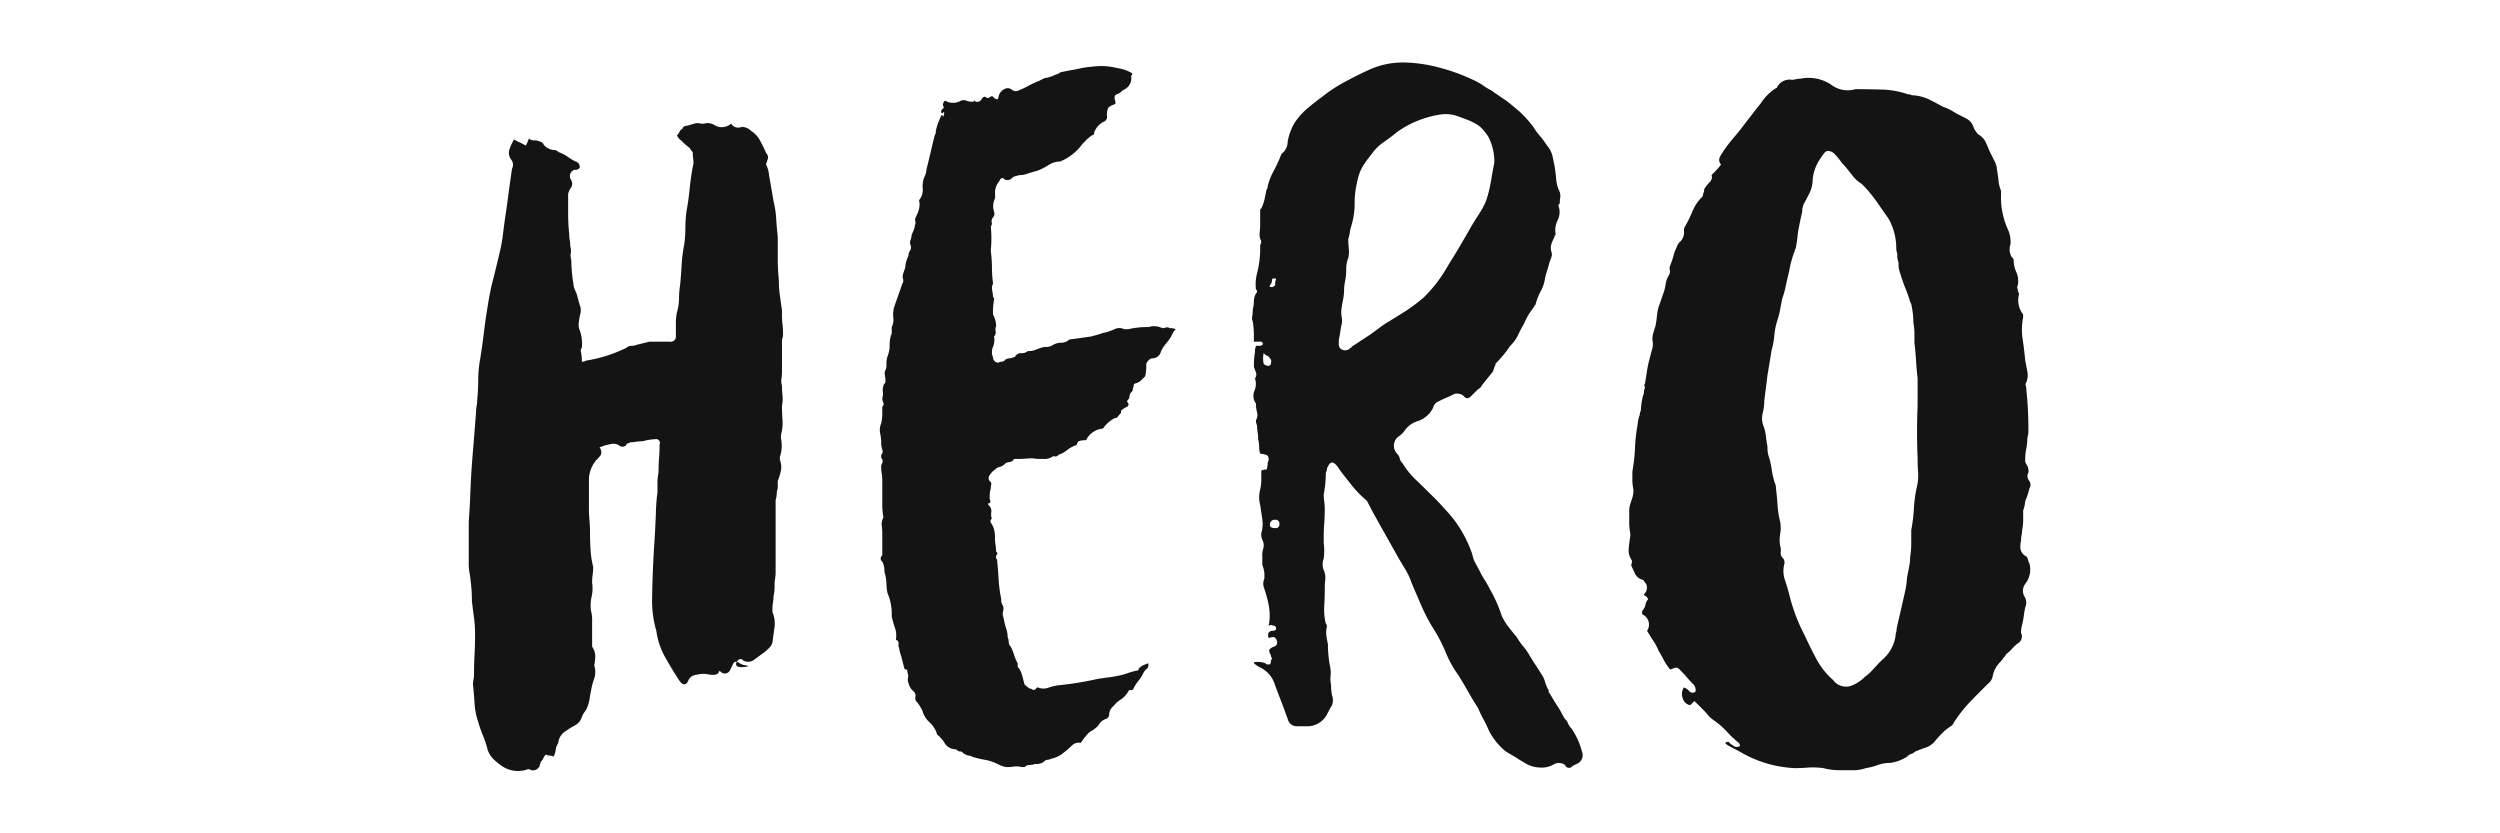 <svg xmlns="http://www.w3.org/2000/svg" width="120" height="40" viewBox="0 0 120 40">
<defs>
    <style>
      .cls-1 {
        fill: #141414;
        fill-rule: evenodd;
      }
    </style>
  </defs>
  <path id="Hero" class="cls-1" d="M766.188,2756.99a0.771,0.771,0,0,1,.127-0.33v-0.05a0.781,0.781,0,0,1,.407-0.55,2.919,2.919,0,0,1,.407-0.25,0.679,0.679,0,0,0,.3-0.35,0.954,0.954,0,0,1,.127-0.26,1,1,0,0,0,.127-0.2,1.963,1.963,0,0,0,.127-0.42c0.016-.12.042-0.26,0.076-0.43a3.3,3.3,0,0,1,.152-0.58,1,1,0,0,0,0-.63,2.328,2.328,0,0,0,.051-0.45,0.854,0.854,0,0,0-.152-0.45v-1.26a1.522,1.522,0,0,0-.051-0.45,1.838,1.838,0,0,1,.025-0.68,1.846,1.846,0,0,0,.026-0.68,2.645,2.645,0,0,1,.025-0.38,2.639,2.639,0,0,0,.026-0.38,4.229,4.229,0,0,1-.127-0.85c-0.018-.3-0.026-0.59-0.026-0.86,0-.16-0.009-0.34-0.025-0.52s-0.026-.36-0.026-0.53v-1.46a1.5,1.5,0,0,1,.356-0.91,2.2,2.2,0,0,0,.2-0.22,0.331,0.331,0,0,0-.05-0.38,0.565,0.565,0,0,1,.127-0.05,0.652,0.652,0,0,0,.127-0.05c0.135-.03.262-0.06,0.381-0.08a0.563,0.563,0,0,1,.381.13,0.269,0.269,0,0,0,.254-0.05,0.138,0.138,0,0,1,.1-0.1,0.164,0.164,0,0,0,.1-0.05,1.569,1.569,0,0,0,.305-0.03c0.1-.01.2-0.02,0.3-0.02a2.623,2.623,0,0,1,.61-0.1,0.181,0.181,0,0,1,.2.25c0,0.23-.009.46-0.026,0.68s-0.025.44-.025,0.68a2.282,2.282,0,0,0-.051.47v0.48a8.605,8.605,0,0,0-.076,1.01c-0.018.47-.043,0.96-0.077,1.48s-0.059,1.02-.076,1.49-0.025.8-.025,1a5.122,5.122,0,0,0,.2,1.66,3.532,3.532,0,0,0,.432,1.28c0.22,0.39.449,0.77,0.686,1.13q0.253,0.315.407,0a0.456,0.456,0,0,1,.406-0.3,1.235,1.235,0,0,1,.661,0h0.2a0.285,0.285,0,0,0,.2-0.1c0-.1.051-0.1,0.152,0a0.281,0.281,0,0,0,.407-0.15l0.1-.2c0.068-.2.186-0.23,0.356-0.1a0.732,0.732,0,0,0,.3.1c0.169,0.03.118,0.06-.152,0.08s-0.374-.06-0.305-0.23c0.1-.17.2-0.2,0.305-0.1a0.464,0.464,0,0,0,.508,0c0.135-.1.262-0.19,0.381-0.28a2.314,2.314,0,0,0,.33-0.27,0.609,0.609,0,0,0,.2-0.3c0.033-.27.067-0.52,0.1-0.73a1.431,1.431,0,0,0-.1-0.73v-0.16a1.877,1.877,0,0,1,.025-0.3,1.788,1.788,0,0,0,.026-0.3,2.009,2.009,0,0,0,.05-0.55,1.689,1.689,0,0,1,.026-0.3,1.877,1.877,0,0,0,.025-0.3V2745a0.959,0.959,0,0,0,.051-0.28,0.906,0.906,0,0,1,.051-0.28v-0.35a3.179,3.179,0,0,0,.152-0.5,0.889,0.889,0,0,0-.05-0.51v-0.15a1.663,1.663,0,0,0,.05-0.9v-0.15a2.051,2.051,0,0,0,.077-0.71c-0.018-.23-0.026-0.47-0.026-0.7a1.584,1.584,0,0,0,.026-0.48,4.042,4.042,0,0,1-.026-0.48,0.693,0.693,0,0,1-.025-0.33,2.265,2.265,0,0,0,.025-0.32v-1.46a0.535,0.535,0,0,1,.026-0.18,0.572,0.572,0,0,0,.025-0.17,4.524,4.524,0,0,0-.025-0.48,4.042,4.042,0,0,1-.026-0.48v-0.2c-0.034-.23-0.068-0.47-0.1-0.7a5.24,5.24,0,0,1-.051-0.76,9.606,9.606,0,0,1-.051-0.98v-1.08c-0.034-.3-0.06-0.59-0.076-0.88a4.714,4.714,0,0,0-.127-0.83l-0.153-.9c-0.034-.17-0.059-0.32-0.076-0.46a1.35,1.35,0,0,0-.127-0.4,0.218,0.218,0,0,1,.025-0.1,0.219,0.219,0,0,0,.026-0.1,0.276,0.276,0,0,0-.051-0.35,5.685,5.685,0,0,0-.28-0.58,1.2,1.2,0,0,0-.432-0.48,0.651,0.651,0,0,0-.457-0.2,0.4,0.4,0,0,1-.508-0.15H774.6a0.668,0.668,0,0,1-.813.05,0.637,0.637,0,0,0-.356-0.08,1.371,1.371,0,0,1-.254.03,0.541,0.541,0,0,0-.356,0c-0.1.03-.221,0.07-0.356,0.1a0.2,0.2,0,0,0-.2.15,0.241,0.241,0,0,0-.127.12,0.408,0.408,0,0,1-.127.18,0.488,0.488,0,0,0,.2.25,3.148,3.148,0,0,0,.407.36,0.907,0.907,0,0,0,.1.15,0.127,0.127,0,0,1,.051.1,2.125,2.125,0,0,0,.025.32,0.719,0.719,0,0,1-.025.33q-0.1.555-.152,1.08c-0.035.35-.085,0.71-0.153,1.08a6.246,6.246,0,0,0-.051.78,6.246,6.246,0,0,1-.051.78,6.787,6.787,0,0,0-.127.98c-0.017.32-.042,0.65-0.076,0.98a4.735,4.735,0,0,0-.051.66,2.348,2.348,0,0,1-.1.65,2.453,2.453,0,0,0-.051.48v0.68a0.245,0.245,0,0,1-.3.25h-0.966l-0.61.15a0.623,0.623,0,0,1-.254.05,0.378,0.378,0,0,0-.254.1,6.826,6.826,0,0,1-1.931.61,0.318,0.318,0,0,1-.2.05,1.808,1.808,0,0,0-.051-0.51,0.2,0.2,0,0,1,.051-0.15,1.894,1.894,0,0,0-.1-0.85,0.573,0.573,0,0,1-.051-0.26,2.686,2.686,0,0,1,.1-0.6v-0.2c-0.034-.1-0.069-0.21-0.1-0.33s-0.068-.24-0.1-0.37c-0.034-.07-0.068-0.15-0.1-0.23a0.6,0.6,0,0,1-.051-0.23c-0.034-.2-0.06-0.4-0.076-0.6s-0.026-.38-0.026-0.55a0.693,0.693,0,0,1-.025-0.33,0.719,0.719,0,0,0-.025-0.33,1.788,1.788,0,0,0-.026-0.3,1.786,1.786,0,0,1-.025-0.3,8.256,8.256,0,0,1-.051-0.93v-0.98a0.836,0.836,0,0,1,.1-0.25,0.354,0.354,0,0,0,.05-0.41,0.322,0.322,0,0,1-.05-0.3,0.314,0.314,0,0,1,.2-0.2,0.255,0.255,0,0,0,.254-0.1,0.264,0.264,0,0,0-.2-0.3,2.563,2.563,0,0,1-.382-0.23,1.914,1.914,0,0,0-.432-0.22,0.335,0.335,0,0,0-.254-0.1,0.736,0.736,0,0,1-.457-0.25,0.267,0.267,0,0,0-.2-0.16,0.569,0.569,0,0,0-.229-0.05,0.437,0.437,0,0,1-.229-0.05l-0.051-.05a2.636,2.636,0,0,1-.152.35c-0.1-.06-0.2-0.11-0.28-0.15a1.207,1.207,0,0,1-.279-0.15,2.519,2.519,0,0,0-.229.48,0.561,0.561,0,0,0,.076.48,0.408,0.408,0,0,1,.051.45q-0.1.66-.178,1.26t-0.178,1.26q-0.051.39-.1,0.78a7.137,7.137,0,0,1-.153.78c-0.1.43-.2,0.85-0.305,1.25s-0.186.83-.254,1.26q-0.1.6-.178,1.23c-0.051.42-.11,0.85-0.178,1.28a5.793,5.793,0,0,0-.1,1.04c0,0.32-.018.64-0.051,0.98a1.3,1.3,0,0,1-.026.27,1.481,1.481,0,0,0-.025.28c-0.034.44-.068,0.85-0.1,1.26s-0.068.82-.1,1.25c-0.034.47-.06,0.94-0.076,1.39s-0.043.91-.077,1.38v1.99a2.548,2.548,0,0,0,.051.52q0.051,0.36.076,0.66c0.017,0.2.026,0.42,0.026,0.65q0.049,0.4.1,0.78a5.786,5.786,0,0,1,.051.78c0,0.34-.008.67-0.025,0.98s-0.026.65-.026,0.98a1.129,1.129,0,0,1-.025.23,1.129,1.129,0,0,0-.025.23q0.049,0.45.076,0.9a3.451,3.451,0,0,0,.178.91,6.091,6.091,0,0,0,.228.65,5.186,5.186,0,0,1,.229.7,1.2,1.2,0,0,0,.254.41,3.3,3.3,0,0,0,.356.3,1.367,1.367,0,0,0,1.322.2,0.225,0.225,0,0,1,.152.05,0.367,0.367,0,0,0,.407-0.2,0.218,0.218,0,0,1,.025-0.1,0.252,0.252,0,0,0,.025-0.1,0.53,0.53,0,0,0,.127-0.18,0.429,0.429,0,0,1,.127-0.17,0.474,0.474,0,0,0,.178.05,0.338,0.338,0,0,1,.178.05h0A0.771,0.771,0,0,0,766.188,2756.99Zm18.6-30.91a0.1,0.1,0,0,1-.026.15,0.186,0.186,0,0,0-.076.15q0.051,0.1.1,0.03c0.033-.05.051-0.04,0.051,0.03-0.034.16-.06,0.21-0.077,0.12s-0.059-.04-0.127.13a2.916,2.916,0,0,0-.2.6,0.28,0.28,0,0,1-.051.2c-0.068.27-.136,0.55-0.2,0.83s-0.136.56-.2,0.83a0.782,0.782,0,0,1-.1.35,1.209,1.209,0,0,0-.076.56,0.757,0.757,0,0,1-.178.55,0.939,0.939,0,0,1,0,.43,2.321,2.321,0,0,1-.153.38,0.271,0.271,0,0,0-.025.2,0.288,0.288,0,0,1-.025.2,0.616,0.616,0,0,1-.051.22c-0.034.09-.069,0.16-0.1,0.23a0.791,0.791,0,0,1-.051.25,0.315,0.315,0,0,0,0,.25,0.275,0.275,0,0,1-.025.26,0.386,0.386,0,0,0-.076.25,1.421,1.421,0,0,0-.1.25,0.927,0.927,0,0,0-.051.3c-0.034.1-.068,0.2-0.1,0.3a0.442,0.442,0,0,0,0,.3,0.285,0.285,0,0,1-.051.2c-0.069.21-.136,0.4-0.2,0.58s-0.135.38-.2,0.58a1.521,1.521,0,0,0-.025.48,0.769,0.769,0,0,1-.077.43v0.3a1.454,1.454,0,0,0-.1.55,1.419,1.419,0,0,1-.1.55,1.1,1.1,0,0,0-.051.41,0.571,0.571,0,0,1-.05.25,0.392,0.392,0,0,0-.026.25,1.514,1.514,0,0,1,.026.25c0,0.1-.018.15-0.051,0.15a0.636,0.636,0,0,0-.077.38,0.731,0.731,0,0,1-.025.33,0.47,0.47,0,0,0,.051.2,0.163,0.163,0,0,1-.051.2v0.37a2.144,2.144,0,0,1-.051.43,0.8,0.8,0,0,0-.051.48,2.167,2.167,0,0,1,.051.48,0.927,0.927,0,0,0,.051.3,0.222,0.222,0,0,1-.051.25v0.15a0.226,0.226,0,0,1,.051.25,0.3,0.3,0,0,0-.051.2,1.721,1.721,0,0,0,.026.31,2.263,2.263,0,0,1,.025.35v1.13a3.43,3.43,0,0,0,.051.58v0.05a0.622,0.622,0,0,0-.076.38,2.647,2.647,0,0,1,.025.37v1.06a0.185,0.185,0,0,0,0,.3,0.818,0.818,0,0,1,.1.35,0.959,0.959,0,0,0,.051.31,2.205,2.205,0,0,1,.05.42,2.228,2.228,0,0,0,.051.43,2.514,2.514,0,0,1,.2,1.11,4.915,4.915,0,0,0,.153.55,1.074,1.074,0,0,1,.051.55,0.042,0.042,0,0,0,.051.05,0.192,0.192,0,0,1,.076.18,0.232,0.232,0,0,0,.025.18,1.682,1.682,0,0,0,.1.4l0.152,0.6,0.051,0.05q0.1-.045.1,0.15a0.407,0.407,0,0,1,.025.25,0.424,0.424,0,0,0,.026.26,0.758,0.758,0,0,0,.254.4,0.243,0.243,0,0,1,.076.23,0.318,0.318,0,0,0,.025.22,1.1,1.1,0,0,1,.178.23c0.051,0.08.093,0.16,0.127,0.22a1.176,1.176,0,0,0,.356.58,1.23,1.23,0,0,1,.356.58,1.492,1.492,0,0,1,.356.4,0.608,0.608,0,0,0,.457.3,0.228,0.228,0,0,1,.153.05,0.186,0.186,0,0,0,.152.06,0.126,0.126,0,0,1,.1.05,1,1,0,0,0,.152.1,0.46,0.46,0,0,0,.153.05,0.306,0.306,0,0,1,.152.05,4.52,4.52,0,0,0,.61.15,2.076,2.076,0,0,1,.61.2c0.067,0.03.144,0.07,0.229,0.1a0.7,0.7,0,0,0,.228.05,1.87,1.87,0,0,0,.356-0.03,1.15,1.15,0,0,1,.356.03H788.7a0.306,0.306,0,0,1,.229-0.1,1.024,1.024,0,0,0,.28-0.05,0.634,0.634,0,0,0,.406-0.1,0.266,0.266,0,0,1,.178-0.1,0.469,0.469,0,0,0,.178-0.05,1.365,1.365,0,0,0,.61-0.3,4.7,4.7,0,0,0,.381-0.33,0.457,0.457,0,0,1,.432-0.13,3.155,3.155,0,0,1,.3-0.4,0.768,0.768,0,0,1,.254-0.2,1.448,1.448,0,0,0,.3-0.25,0.579,0.579,0,0,1,.356-0.3,0.244,0.244,0,0,0,.152-0.26,0.561,0.561,0,0,1,.2-0.35,1.282,1.282,0,0,1,.355-0.32,1.159,1.159,0,0,0,.356-0.38,0.11,0.11,0,0,1,.127-0.08,0.1,0.1,0,0,0,.127-0.07,2,2,0,0,1,.229-0.36,1.7,1.7,0,0,0,.229-0.35,0.6,0.6,0,0,1,.2-0.25,0.274,0.274,0,0,0,.051-0.25,1.924,1.924,0,0,0-.254.1,0.654,0.654,0,0,0-.2.15,0.088,0.088,0,0,1-.1.1,3.934,3.934,0,0,0-.458.13,2.684,2.684,0,0,1-.457.12,4.757,4.757,0,0,1-.483.08c-0.152.02-.314,0.04-0.483,0.07a16,16,0,0,1-1.931.31,2.648,2.648,0,0,0-.458.12,0.661,0.661,0,0,1-.457-0.02c-0.068,0-.1.01-0.1,0.05a0.138,0.138,0,0,1-.177.05,0.2,0.2,0,0,0-.128-0.05,1.31,1.31,0,0,1-.254-0.2c-0.068-.27-0.119-0.46-0.152-0.56l-0.1-.2a0.156,0.156,0,0,1-.076-0.15,0.179,0.179,0,0,0-.025-0.15,1.888,1.888,0,0,1-.153-0.38,2.323,2.323,0,0,0-.152-0.37,0.326,0.326,0,0,1-.1-0.23,0.544,0.544,0,0,0-.051-0.23,1.1,1.1,0,0,0-.051-0.35c-0.034-.1-0.068-0.22-0.1-0.35a3.32,3.32,0,0,0-.077-0.33,0.547,0.547,0,0,1,.026-0.27,0.434,0.434,0,0,0-.051-0.26,0.37,0.37,0,0,1-.051-0.25,6.578,6.578,0,0,1-.127-0.95c-0.017-.3-0.043-0.62-0.076-0.96a0.178,0.178,0,0,1,0-.25c0.033-.03.017-0.08-0.051-0.15a2.525,2.525,0,0,0-.025-0.33,2.1,2.1,0,0,1-.026-0.32,1.289,1.289,0,0,0-.1-0.56c-0.035-.06-0.069-0.12-0.1-0.17a0.139,0.139,0,0,1,.051-0.18,0.6,0.6,0,0,1-.026-0.3,0.4,0.4,0,0,0-.076-0.3q-0.153-.15,0-0.15a0.14,0.14,0,0,0,.025-0.13,0.214,0.214,0,0,1-.025-0.13,1.489,1.489,0,0,1,.051-0.45,0.657,0.657,0,0,1,.025-0.18,0.18,0.18,0,0,0-.076-0.17,0.215,0.215,0,0,1,0-.28,0.8,0.8,0,0,1,.254-0.27,0.455,0.455,0,0,1,.229-0.13,0.463,0.463,0,0,0,.229-0.13,0.344,0.344,0,0,1,.228-0.1,0.283,0.283,0,0,0,.229-0.15h0.153c0.169,0,.33-0.01.482-0.02a1.589,1.589,0,0,1,.483.02h0.305a0.708,0.708,0,0,0,.407-0.1,0.115,0.115,0,0,1,.127-0.02,0.178,0.178,0,0,0,.178-0.08,1.422,1.422,0,0,0,.406-0.22,1.433,1.433,0,0,1,.407-0.23,0.1,0.1,0,0,0,.076-0.08,0.273,0.273,0,0,1,.076-0.12,0.95,0.95,0,0,1,.356-0.05,1,1,0,0,1,.813-0.56,1.563,1.563,0,0,1,.559-0.5,0.169,0.169,0,0,0,.153-0.07,1.32,1.32,0,0,1,.152-0.18v-0.1a0.969,0.969,0,0,1,.305-0.2c0.068-.07.076-0.13,0.026-0.18a0.106,0.106,0,0,1,.025-0.17,0.238,0.238,0,0,0,.051-0.16,0.428,0.428,0,0,1,.152-0.25,0.367,0.367,0,0,1,.026-0.15,0.338,0.338,0,0,0,.025-0.15l0.051-.05a0.6,0.6,0,0,0,.3-0.15c0.067-.07.135-0.13,0.2-0.2a2.045,2.045,0,0,0,.051-0.5v-0.1a0.484,0.484,0,0,1,.254-0.26,0.433,0.433,0,0,0,.458-0.35,1.853,1.853,0,0,1,.228-0.35,3.515,3.515,0,0,0,.229-0.3c0.033-.07.068-0.13,0.1-0.2a0.626,0.626,0,0,1,.152-0.2,0.811,0.811,0,0,0-.3-0.05,0.2,0.2,0,0,0-.178-0.03,0.481,0.481,0,0,1-.178.03,0.881,0.881,0,0,0-.66-0.05,3.759,3.759,0,0,0-.483.02,4.667,4.667,0,0,0-.483.08h-0.2a0.524,0.524,0,0,0-.458,0,3.332,3.332,0,0,1-.406.15,2.416,2.416,0,0,0-.356.1c-0.1.03-.221,0.06-0.356,0.1l-1.067.15-0.051.05a0.567,0.567,0,0,1-.33.1,0.821,0.821,0,0,0-.381.1,0.582,0.582,0,0,1-.407.1,2,2,0,0,0-.407.13,0.931,0.931,0,0,1-.406.07,0.407,0.407,0,0,1-.3.1,0.343,0.343,0,0,0-.305.15c0,0.04-.034.05-0.1,0.05a0.338,0.338,0,0,1-.178.05,0.474,0.474,0,0,0-.178.05,0.29,0.29,0,0,1-.177.11,0.336,0.336,0,0,0-.178.05,0.263,0.263,0,0,1-.254-0.26,0.63,0.63,0,0,1,0-.5,0.856,0.856,0,0,0,.05-0.5,0.273,0.273,0,0,0,.077-0.25,0.384,0.384,0,0,1,.025-0.25,1.263,1.263,0,0,0-.152-0.56,3.267,3.267,0,0,1,.05-0.7,0.2,0.2,0,0,0-.05-0.15,1.216,1.216,0,0,0-.026-0.23,1.129,1.129,0,0,1-.025-0.23,0.252,0.252,0,0,1,.025-0.1,0.191,0.191,0,0,0,.026-0.1,5.728,5.728,0,0,1-.051-0.75,6.1,6.1,0,0,0-.051-0.75v-0.11a5.576,5.576,0,0,0,0-1.05,0.19,0.19,0,0,1,.025-0.1,0.255,0.255,0,0,0,.026-0.1,0.277,0.277,0,0,1,.051-0.28,0.277,0.277,0,0,0,.05-0.28,0.861,0.861,0,0,1,.051-0.65v-0.2a0.82,0.82,0,0,1,.2-0.61c0.067-.16.152-0.2,0.254-0.09a0.3,0.3,0,0,0,.355-0.06,0.325,0.325,0,0,1,.2-0.1,0.771,0.771,0,0,1,.3-0.05,2.4,2.4,0,0,0,.355-0.1c0.1-.03.22-0.07,0.356-0.1a3.269,3.269,0,0,0,.534-0.27,1.062,1.062,0,0,1,.584-0.18q0.051,0,.051-0.03c0-.01.017-0.02,0.051-0.02a2.474,2.474,0,0,0,.966-0.81c0.067-.06.135-0.13,0.2-0.2a2.513,2.513,0,0,1,.254-0.2q0.1,0,.1-0.15a0.968,0.968,0,0,1,.457-0.5,0.231,0.231,0,0,0,.153-0.25,0.971,0.971,0,0,1,.05-0.4,0.528,0.528,0,0,1,.178-0.13,1.119,1.119,0,0,0,.178-0.08v-0.1c-0.068-.2-0.051-0.31.051-0.35a0.546,0.546,0,0,0,.229-0.13,0.581,0.581,0,0,1,.178-0.12,0.6,0.6,0,0,0,.3-0.6,0.108,0.108,0,0,1,.025-0.08,0.108,0.108,0,0,0,.025-0.08,1.934,1.934,0,0,0-.711-0.25,3.437,3.437,0,0,0-.712-0.1,4.315,4.315,0,0,0-.508.03,4.4,4.4,0,0,0-.508.07c-0.17.04-.339,0.07-0.508,0.1s-0.34.07-.509,0.1l-0.051.05c-0.1.04-.2,0.07-0.279,0.11s-0.178.06-.28,0.1a0.382,0.382,0,0,0-.2.05,1.815,1.815,0,0,0-.2.1,3.723,3.723,0,0,0-.483.22,3.765,3.765,0,0,1-.483.23,0.3,0.3,0,0,1-.356-0.03,0.311,0.311,0,0,0-.355-0.02,0.512,0.512,0,0,0-.28.38q-0.025.225-.279-0.03c0-.03-0.043-0.02-0.128.03s-0.144.06-.177,0.02c-0.069-.07-0.145-0.04-0.229.08a0.228,0.228,0,0,1-.28.12c-0.068-.06-0.093-0.08-0.076-0.05s-0.009.05-.076,0.05a0.625,0.625,0,0,1-.3-0.05,0.366,0.366,0,0,0-.254,0,0.738,0.738,0,0,1-.762,0h0a0.261,0.261,0,0,0-.1.25h0Zm14.921,26.76a1.2,1.2,0,0,0,.3.2,1.369,1.369,0,0,1,.712.86c0.1,0.27.2,0.53,0.305,0.8s0.2,0.54.3,0.81a0.44,0.44,0,0,0,.457.35h0.559a1.068,1.068,0,0,0,.864-0.56l0.153-.3a0.621,0.621,0,0,0,.1-0.6,2.045,2.045,0,0,1-.051-0.5,1.44,1.44,0,0,1-.025-0.46,1.421,1.421,0,0,0-.025-0.45,4.854,4.854,0,0,1-.077-0.53c-0.017-.18-0.025-0.36-0.025-0.53-0.034-.16-0.06-0.31-0.076-0.42a1.26,1.26,0,0,1,.025-0.43,0.191,0.191,0,0,0-.051-0.15,2.722,2.722,0,0,1-.076-0.83c0.017-.29.026-0.56,0.026-0.83a3.517,3.517,0,0,1,.025-0.45,0.939,0.939,0,0,0-.076-0.46,0.755,0.755,0,0,1,0-.55,2.851,2.851,0,0,0,0-.75v-0.25c0-.24.008-0.47,0.025-0.68s0.026-.47.026-0.73a2.373,2.373,0,0,0-.026-0.33,2.362,2.362,0,0,1-.025-0.33,4.917,4.917,0,0,0,.076-0.52c0.017-.19.025-0.37,0.025-0.53a0.414,0.414,0,0,0,.051-0.15,0.323,0.323,0,0,1,.051-0.15c0.1-.21.22-0.24,0.356-0.11a1.257,1.257,0,0,1,.2.26q0.3,0.4.585,0.75a5.194,5.194,0,0,0,.686.71l0.051,0.05c0.135,0.26.262,0.51,0.381,0.72s0.245,0.45.381,0.68l0.762,1.36c0.1,0.17.212,0.35,0.331,0.55a3.305,3.305,0,0,1,.279.61c0.169,0.4.339,0.8,0.508,1.18a8.041,8.041,0,0,0,.61,1.13,7.846,7.846,0,0,1,.534,1.06,5.151,5.151,0,0,0,.584,1.05q0.255,0.405.483,0.81c0.153,0.27.313,0.54,0.483,0.8a4.527,4.527,0,0,0,.254.53,5.224,5.224,0,0,1,.254.53,3.164,3.164,0,0,0,.814,1.01l0.457,0.27c0.135,0.09.287,0.18,0.457,0.28a1.4,1.4,0,0,0,.712.22,1.131,1.131,0,0,0,.711-0.17,0.5,0.5,0,0,1,.509.05,0.2,0.2,0,0,0,.355.05l0.2-.1a0.452,0.452,0,0,0,.254-0.6,3.442,3.442,0,0,0-.508-1.11,0.64,0.64,0,0,1-.153-0.23,0.626,0.626,0,0,0-.152-0.22,2.731,2.731,0,0,1-.178-0.31,2.949,2.949,0,0,0-.178-0.3c-0.068-.1-0.136-0.21-0.2-0.32s-0.136-.23-0.2-0.33c-0.034-.03-0.043-0.06-0.025-0.08s0.008-.04-0.026-0.07a2.225,2.225,0,0,1-.152-0.38,1.155,1.155,0,0,0-.152-0.33c-0.1-.16-0.2-0.32-0.3-0.47s-0.2-.31-0.3-0.48a3.289,3.289,0,0,0-.305-0.43,3.11,3.11,0,0,1-.3-0.43c-0.136-.16-0.263-0.32-0.381-0.47a3.12,3.12,0,0,1-.331-0.53,6.987,6.987,0,0,0-.61-1.36,3.752,3.752,0,0,0-.228-0.4,4.68,4.68,0,0,1-.229-0.41c-0.068-.13-0.136-0.26-0.2-0.37a1.4,1.4,0,0,1-.153-0.43,5.881,5.881,0,0,0-.915-1.71c-0.135-.17-0.279-0.33-0.432-0.5s-0.313-.34-0.482-0.51l-0.763-.75a4.034,4.034,0,0,1-.762-0.91,0.4,0.4,0,0,1-.127-0.22,0.49,0.49,0,0,0-.127-0.23,0.551,0.551,0,0,1,.1-0.85,1.118,1.118,0,0,0,.254-0.25,1.176,1.176,0,0,1,.61-0.46,1.233,1.233,0,0,0,.763-0.65,0.42,0.42,0,0,1,.254-0.3q0.2-.105.381-0.18t0.381-.18a0.515,0.515,0,0,1,.458.1c0.1,0.14.22,0.14,0.355,0l0.3-.3a0.62,0.62,0,0,1,.1-0.07,0.306,0.306,0,0,0,.1-0.13c0.1-.13.194-0.25,0.279-0.35s0.178-.22.28-0.35a0.19,0.19,0,0,1,.025-0.1,0.252,0.252,0,0,0,.025-0.1,0.164,0.164,0,0,0,.051-0.1,0.127,0.127,0,0,1,.051-0.1,5.679,5.679,0,0,0,.661-0.81,1.79,1.79,0,0,0,.381-0.53,5.822,5.822,0,0,1,.28-0.53,3.384,3.384,0,0,1,.228-0.45c0.084-.13.178-0.26,0.28-0.4,0-.03.008-0.05,0.025-0.05s0.026-.02.026-0.05a3.012,3.012,0,0,1,.254-0.63,1.79,1.79,0,0,0,.2-0.63c0.033-.13.068-0.25,0.1-0.35s0.067-.22.1-0.35c0.034-.1.068-0.2,0.1-0.28a0.379,0.379,0,0,0,0-.27,0.644,0.644,0,0,1,0-.36,2.4,2.4,0,0,1,.152-0.35,0.12,0.12,0,0,1,.026-0.08,0.084,0.084,0,0,0,.025-0.07,1.064,1.064,0,0,1,.1-0.65,0.887,0.887,0,0,0,.051-0.66c-0.034-.03-0.018-0.08.051-0.15a1.786,1.786,0,0,1,.025-0.3,0.574,0.574,0,0,0-.076-0.35,1.825,1.825,0,0,1-.127-0.56c-0.018-.2-0.043-0.4-0.077-0.6-0.034-.17-0.068-0.33-0.1-0.48a1.235,1.235,0,0,0-.254-0.48,4.077,4.077,0,0,0-.331-0.45,2.783,2.783,0,0,1-.33-0.45,5.748,5.748,0,0,0-.635-0.71c-0.221-.19-0.466-0.4-0.737-0.6-0.1-.06-0.212-0.14-0.331-0.22s-0.228-.16-0.33-0.23a2.5,2.5,0,0,1-.381-0.23,2.553,2.553,0,0,0-.381-0.22,8.915,8.915,0,0,0-1.627-.61,6.987,6.987,0,0,0-1.753-.27,3.911,3.911,0,0,0-1.754.37c-0.373.17-.745,0.36-1.118,0.56a7,7,0,0,0-1.067.7q-0.408.3-.762,0.6a3.211,3.211,0,0,0-.61.71,2.763,2.763,0,0,0-.305.85,0.757,0.757,0,0,1-.153.46l-0.152.15a6.4,6.4,0,0,1-.356.78,3.324,3.324,0,0,0-.305.78,0.224,0.224,0,0,1-.051.15c-0.034.17-.068,0.32-0.1,0.48a1.766,1.766,0,0,1-.153.42c-0.034,0-.051.04-0.051,0.1v0.66a3.278,3.278,0,0,1-.025.4,0.669,0.669,0,0,0,.076.4,0.408,0.408,0,0,1-.051.2v0.2a4.755,4.755,0,0,1-.152,1.16,2.093,2.093,0,0,0-.051.76,0.123,0.123,0,0,1,0,.2,0.822,0.822,0,0,0-.1.37,1.519,1.519,0,0,1-.051.38,2.362,2.362,0,0,1-.025.33,0.436,0.436,0,0,0,.025.27,4.162,4.162,0,0,1,.051.76v0.2h0.356a0.046,0.046,0,0,1,.051.05,0.046,0.046,0,0,0,.051.05,0.266,0.266,0,0,1-.153.1h-0.2a0.7,0.7,0,0,0-.051.3,3.846,3.846,0,0,0-.051.71q0.051,0.15.1,0.27a0.294,0.294,0,0,1-.051.28,0.82,0.82,0,0,1-.025.6,0.615,0.615,0,0,0,.076.61,1.45,1.45,0,0,0,.051.42,0.514,0.514,0,0,1-.051.38,0.528,0.528,0,0,0,.051.25,2,2,0,0,0,.025.31,2.051,2.051,0,0,1,.026.35,1.55,1.55,0,0,1,.05.37,1.02,1.02,0,0,0,.051.33,0.623,0.623,0,0,1,.254.05c0.1,0,.153.09,0.153,0.25a0.47,0.47,0,0,0-.051.2,0.9,0.9,0,0,1-.051.26,0.5,0.5,0,0,0-.254.05v0.45a2.328,2.328,0,0,1-.051.45,1.44,1.44,0,0,0,0,.76c0.034,0.23.068,0.46,0.1,0.67a1.569,1.569,0,0,1-.051.68,0.724,0.724,0,0,0,.051.31,0.558,0.558,0,0,1,.051.4,1.033,1.033,0,0,0-.051.4v0.4a1.663,1.663,0,0,1,.1.41v0.25a0.609,0.609,0,0,0,0,.5c0.067,0.2.127,0.41,0.177,0.63a2.959,2.959,0,0,1,.077.68,1.894,1.894,0,0,1-.051.45,0.1,0.1,0,0,0,.076-0.03,0.191,0.191,0,0,1,.127.03,0.134,0.134,0,0,1,.153.15c0,0.07-.069.1-0.2,0.1-0.17.03-.22,0.15-0.152,0.35a0.62,0.62,0,0,1,.254-0.05,0.3,0.3,0,0,1,.153.26,0.21,0.21,0,0,1-.153.2,0.479,0.479,0,0,0-.229.15,0.406,0.406,0,0,0,.077.25,0.206,0.206,0,0,0,.025.1,0.218,0.218,0,0,1,.025.1,0.159,0.159,0,0,0-.05.13,0.172,0.172,0,0,1-.051.12h-0.1c-0.068,0-.1-0.02-0.1-0.05a1.04,1.04,0,0,0-.559-0.05h0v0.05Zm11.36-23.08a5.825,5.825,0,0,1-.229.9,4.231,4.231,0,0,1-.356.65c-0.136.21-.271,0.42-0.406,0.66-0.17.3-.34,0.59-0.509,0.88s-0.339.56-.508,0.83a8.018,8.018,0,0,1-.534.83,7.1,7.1,0,0,1-.686.78,8.817,8.817,0,0,1-.838.63c-0.289.18-.568,0.36-0.839,0.52a5.169,5.169,0,0,0-.457.31l-0.407.3-0.915.6a0.042,0.042,0,0,1-.051.05,0.342,0.342,0,0,1-.457.05,0.292,0.292,0,0,1-.1-0.22v-0.23a3.523,3.523,0,0,0,.077-0.4,2.83,2.83,0,0,1,.076-0.4v-0.21a1.368,1.368,0,0,1-.026-0.45c0.017-.13.042-0.28,0.077-0.45a2.4,2.4,0,0,0,.05-0.45,2.341,2.341,0,0,1,.051-0.46,2.709,2.709,0,0,0,.051-0.55,1.4,1.4,0,0,1,.1-0.55,1.47,1.47,0,0,0,.025-0.46,3.517,3.517,0,0,1-.025-0.45,1.905,1.905,0,0,0,.076-0.33,1.916,1.916,0,0,1,.076-0.32,3.652,3.652,0,0,0,.153-1.06,4.354,4.354,0,0,1,.051-0.68,5.857,5.857,0,0,1,.152-0.68,2.1,2.1,0,0,1,.254-0.52,5.572,5.572,0,0,1,.356-0.48,2.28,2.28,0,0,1,.584-0.58q0.33-.225.636-0.48a4.834,4.834,0,0,1,2.134-.85,1.725,1.725,0,0,1,.813.1c0.17,0.06.322,0.12,0.458,0.17a3,3,0,0,1,.457.23,1.4,1.4,0,0,1,.28.25c0.084,0.1.16,0.2,0.229,0.3a2.576,2.576,0,0,1,.3,1.26C811.18,2729.14,811.121,2729.45,811.071,2729.76Zm-10.724,8.32a0.26,0.26,0,0,1,.127.12,0.192,0.192,0,0,1,.051.21,0.134,0.134,0,0,1-.153.15,0.323,0.323,0,0,1-.2-0.1,1.278,1.278,0,0,1,0-.51A0.519,0.519,0,0,0,800.347,2738.08Zm0.127,8.12a0.225,0.225,0,0,1,.254-0.25,0.18,0.18,0,0,1,.2.2,0.176,0.176,0,0,1-.2.2c-0.17,0-.254-0.05-0.254-0.15h0Zm0.254-11.52a0.266,0.266,0,0,1-.153.1c-0.135,0-.152-0.04-0.05-0.15a0.418,0.418,0,0,0,.05-0.2c0-.06.068-0.08,0.2-0.05a0.7,0.7,0,0,0-.051.3h0Zm21.788,22.13c0.135,0.07.262,0.14,0.381,0.2s0.245,0.14.381,0.21a5.65,5.65,0,0,0,2.389.65c0.237,0,.465-0.01.686-0.03a4.013,4.013,0,0,1,.686.03,3.038,3.038,0,0,0,.763.1h0.711a1.714,1.714,0,0,0,.559-0.1,2.854,2.854,0,0,0,.585-0.15,1.638,1.638,0,0,1,.584-0.1,1.927,1.927,0,0,0,.813-0.3,0.462,0.462,0,0,1,.2-0.13,0.55,0.55,0,0,0,.2-0.12q0.254-.105.483-0.18a1.062,1.062,0,0,0,.432-0.28,4.446,4.446,0,0,1,.406-0.45,2.464,2.464,0,0,1,.458-0.35c0-.04.008-0.05,0.025-0.05s0.026-.02.026-0.05a6.517,6.517,0,0,1,.787-1.01q0.432-.45.89-0.9a0.586,0.586,0,0,0,.2-0.31,1.28,1.28,0,0,1,.407-0.75,0.046,0.046,0,0,1,.051-0.05,0.466,0.466,0,0,1,.1-0.15,0.5,0.5,0,0,0,.1-0.15,1.423,1.423,0,0,0,.279-0.25,1.428,1.428,0,0,1,.28-0.26,0.388,0.388,0,0,0,.152-0.5,1.262,1.262,0,0,1,.051-0.4,3.518,3.518,0,0,0,.076-0.4c0.017-.14.042-0.29,0.077-0.45a0.533,0.533,0,0,0-.051-0.51,0.554,0.554,0,0,1,.051-0.6,1.121,1.121,0,0,0,.2-0.96,0.91,0.91,0,0,1-.076-0.2,0.293,0.293,0,0,0-.077-0.15,0.5,0.5,0,0,1-.279-0.35,1.041,1.041,0,0,1,.025-0.4,1.27,1.27,0,0,1,.026-0.28,1.2,1.2,0,0,0,.025-0.23,2.353,2.353,0,0,0,.051-0.47v-0.48a1.6,1.6,0,0,0,.1-0.45,3.372,3.372,0,0,0,.2-0.61,0.329,0.329,0,0,0,0-.35,0.339,0.339,0,0,1-.051-0.4,0.528,0.528,0,0,0-.1-0.41,0.372,0.372,0,0,1-.05-0.25,2.568,2.568,0,0,1,.05-0.5,2.571,2.571,0,0,0,.051-0.5,1.332,1.332,0,0,0,.051-0.41c0-.33-0.009-0.66-0.025-0.98s-0.043-.64-0.077-0.98a0.385,0.385,0,0,0-.025-0.15,0.176,0.176,0,0,1,.025-0.15,0.933,0.933,0,0,0,.051-0.53c-0.034-.18-0.068-0.36-0.1-0.52-0.035-.37-0.077-0.72-0.127-1.04a3.027,3.027,0,0,1,.025-1.03v-0.15a1.093,1.093,0,0,1-.2-0.95,0.2,0.2,0,0,0-.051-0.15,0.322,0.322,0,0,0-.026-0.15,0.2,0.2,0,0,1,.026-0.16,1.085,1.085,0,0,0-.076-0.62,1.4,1.4,0,0,1-.127-0.58,0.245,0.245,0,0,0-.1-0.15,0.743,0.743,0,0,1-.051-0.61,1.512,1.512,0,0,0-.1-0.65,3.74,3.74,0,0,1-.355-1.76v-0.15a1.848,1.848,0,0,1-.127-0.53c-0.018-.18-0.043-0.36-0.077-0.53a0.353,0.353,0,0,0-.025-0.15,0.206,0.206,0,0,1-.025-0.1l-0.3-.6c-0.069-.17-0.136-0.32-0.2-0.46a0.906,0.906,0,0,0-.356-0.35,1.779,1.779,0,0,1-.2-0.3,0.718,0.718,0,0,0-.356-0.45c-0.135-.07-0.254-0.13-0.355-0.18s-0.2-.11-0.3-0.17a1.961,1.961,0,0,0-.458-0.21c-0.237-.13-0.457-0.25-0.66-0.35a2.144,2.144,0,0,0-.712-0.2,0.529,0.529,0,0,1-.152-0.02,0.311,0.311,0,0,0-.153-0.03,4.216,4.216,0,0,0-1.194-.23c-0.424-.01-0.839-0.02-1.245-0.02h-0.1a1.3,1.3,0,0,1-1.067-.15,1.949,1.949,0,0,0-1.576-.35,0.7,0.7,0,0,0-.2.02,0.725,0.725,0,0,1-.2.03,0.679,0.679,0,0,0-.711.35,0.047,0.047,0,0,1-.051.05,2.308,2.308,0,0,0-.711.7q-0.2.255-.356,0.45c-0.1.14-.221,0.29-0.356,0.46-0.17.23-.348,0.46-0.534,0.68a7.809,7.809,0,0,0-.533.68c-0.069.1-.136,0.21-0.2,0.32a0.325,0.325,0,0,0,.051.38,4.332,4.332,0,0,1-.457.5,0.322,0.322,0,0,1-.076.33,1.645,1.645,0,0,0-.229.28,0.152,0.152,0,0,0-.051.12,0.428,0.428,0,0,1-.051.18,0.191,0.191,0,0,1-.051.15,2.023,2.023,0,0,0-.457.68,6.465,6.465,0,0,1-.356.73,0.28,0.28,0,0,0-.051.2,0.654,0.654,0,0,1-.152.5,0.6,0.6,0,0,0-.2.3,1.9,1.9,0,0,0-.153.41,4.053,4.053,0,0,1-.152.45,0.32,0.32,0,0,0-.026.22,0.353,0.353,0,0,1-.025.23,1.209,1.209,0,0,0-.178.48,1.948,1.948,0,0,1-.127.48l-0.153.45a1.835,1.835,0,0,0-.127.53c-0.017.18-.043,0.36-0.076,0.53-0.034.1-.068,0.21-0.1,0.32a1.215,1.215,0,0,0-.05.33,0.939,0.939,0,0,1,0,.43c-0.035.11-.069,0.24-0.1,0.37a5.627,5.627,0,0,0-.153.68q-0.051.33-.1,0.63a0.139,0.139,0,0,0-.026.13,0.1,0.1,0,0,1,.026.07,0.47,0.47,0,0,0-.051.2,0.408,0.408,0,0,1-.051.2,4.18,4.18,0,0,0-.1.71,0.425,0.425,0,0,0-.051.2,1.527,1.527,0,0,0-.1.45,8.331,8.331,0,0,0-.127,1.13,8.458,8.458,0,0,1-.127,1.14v0.43a2.226,2.226,0,0,0,.051.42,1.292,1.292,0,0,1-.051.4c-0.034.11-.068,0.2-0.1,0.31a0.925,0.925,0,0,0-.05.3v0.55a2.713,2.713,0,0,0,.05.55v0.15c-0.034.21-.059,0.4-0.076,0.58a0.851,0.851,0,0,0,.127.53,0.185,0.185,0,0,1,.026.15,0.367,0.367,0,0,0-.026.15c0.068,0.14.127,0.26,0.178,0.38a0.559,0.559,0,0,0,.33.28,0.128,0.128,0,0,1,.1.07,1.175,1.175,0,0,0,.1.13,0.431,0.431,0,0,1-.051.45,0.143,0.143,0,0,0-.051.1,0.316,0.316,0,0,1,.2.2,0.455,0.455,0,0,0-.127.25,0.452,0.452,0,0,1-.127.26c-0.068.13-.051,0.21,0.051,0.25a0.534,0.534,0,0,1,.152.75q0.153,0.255.3,0.48a2.563,2.563,0,0,1,.255.48c0.1,0.16.185,0.32,0.254,0.45a2.82,2.82,0,0,0,.3.45,1.991,1.991,0,0,1,.305-0.1,0.485,0.485,0,0,1,.2.15c0.1,0.1.194,0.2,0.279,0.3s0.178,0.2.28,0.31a0.406,0.406,0,0,1,.152.4,0.218,0.218,0,0,1-.305-0.03,0.526,0.526,0,0,0-.254-0.17,0.584,0.584,0,0,0-.05.53,0.455,0.455,0,0,0,.355.32l0.2-.2,0.355,0.35c0.1,0.1.2,0.2,0.28,0.3a1.193,1.193,0,0,0,.279.26,3.754,3.754,0,0,1,.636.55,5.268,5.268,0,0,0,.584.55,0.224,0.224,0,0,1,.051.15,0.281,0.281,0,0,1-.356-0.05,0.34,0.34,0,0,1-.152-0.12c-0.034-.05-0.1-0.04-0.2.02a0.479,0.479,0,0,0,.2.15h0Zm8.132-23.23a1.351,1.351,0,0,0,.1.6,6.283,6.283,0,0,0,.229.66,6.565,6.565,0,0,1,.229.65l0.051,0.1c0.033,0.17.058,0.32,0.076,0.45a3.8,3.8,0,0,1,.025.46,2.282,2.282,0,0,1,.051.47v0.48c0.033,0.27.059,0.55,0.076,0.83s0.042,0.58.077,0.88v1.31c-0.035.84-.035,1.68,0,2.51,0,0.24.007,0.47,0.025,0.71a2.391,2.391,0,0,1-.076.75,6.518,6.518,0,0,0-.127.98,8.208,8.208,0,0,1-.127,1.03v0.63a3.864,3.864,0,0,1-.051.63,2.494,2.494,0,0,1-.051.5l-0.1.51a4.354,4.354,0,0,1-.1.7c-0.069.3-.136,0.6-0.2,0.88s-0.135.58-.2,0.88a0.592,0.592,0,0,1-.025.18,0.514,0.514,0,0,0-.026.17,1.881,1.881,0,0,1-.661,1.16c-0.135.13-.262,0.27-0.381,0.4a2.8,2.8,0,0,1-.432.4,1.9,1.9,0,0,1-.61.41,0.763,0.763,0,0,1-.914-0.26,3.566,3.566,0,0,1-.814-1.03c-0.2-.38-0.39-0.76-0.559-1.13a8.531,8.531,0,0,1-.711-1.86q-0.1-.4-0.229-0.78a1.342,1.342,0,0,1-.025-0.78,0.319,0.319,0,0,0-.1-0.3,0.362,0.362,0,0,1-.076-0.28,0.519,0.519,0,0,0-.026-0.27,1.661,1.661,0,0,1,0-.58,1.661,1.661,0,0,0,0-.58,4.49,4.49,0,0,1-.127-0.8c-0.017-.27-0.043-0.54-0.076-0.81a0.557,0.557,0,0,0-.051-0.25,3.636,3.636,0,0,1-.152-0.65,3.633,3.633,0,0,0-.153-0.66,1.489,1.489,0,0,1-.051-0.45c-0.034-.17-0.059-0.34-0.076-0.5a1.869,1.869,0,0,0-.127-0.51,1.033,1.033,0,0,1-.025-0.6,2.419,2.419,0,0,0,.076-0.6l0.152-1.21,0.1-.6c0.033-.21.068-0.41,0.1-0.61a3.45,3.45,0,0,0,.127-0.68,3.438,3.438,0,0,1,.127-0.68,4.339,4.339,0,0,0,.152-0.57c0.034-.19.068-0.36,0.1-0.53a4.6,4.6,0,0,0,.2-0.76q0.1-.39.178-0.78a4.679,4.679,0,0,1,.229-0.77,0.108,0.108,0,0,1,.025-0.08,0.108,0.108,0,0,0,.026-0.08c0.033-.16.058-0.33,0.076-0.5a4.659,4.659,0,0,1,.076-0.5c0.068-.34.118-0.57,0.153-0.71a0.812,0.812,0,0,1,.1-0.42c0.068-.12.135-0.25,0.2-0.38a1.51,1.51,0,0,0,.2-0.75,2.159,2.159,0,0,1,.2-0.71,3.2,3.2,0,0,1,.356-0.55q0.153-.21.457,0a3.113,3.113,0,0,1,.28.32,2.409,2.409,0,0,0,.279.33c0.135,0.17.255,0.32,0.356,0.45a1.468,1.468,0,0,0,.407.36,4.922,4.922,0,0,1,.457.5c0.135,0.17.271,0.35,0.407,0.55,0.067,0.1.144,0.21,0.229,0.33s0.16,0.23.228,0.33a2.907,2.907,0,0,1,.356,1.3,0.9,0.9,0,0,0,.051.36h0a1.033,1.033,0,0,0,.051.4h0Z" transform="translate(-739.515 -2721)"/>
</svg>
